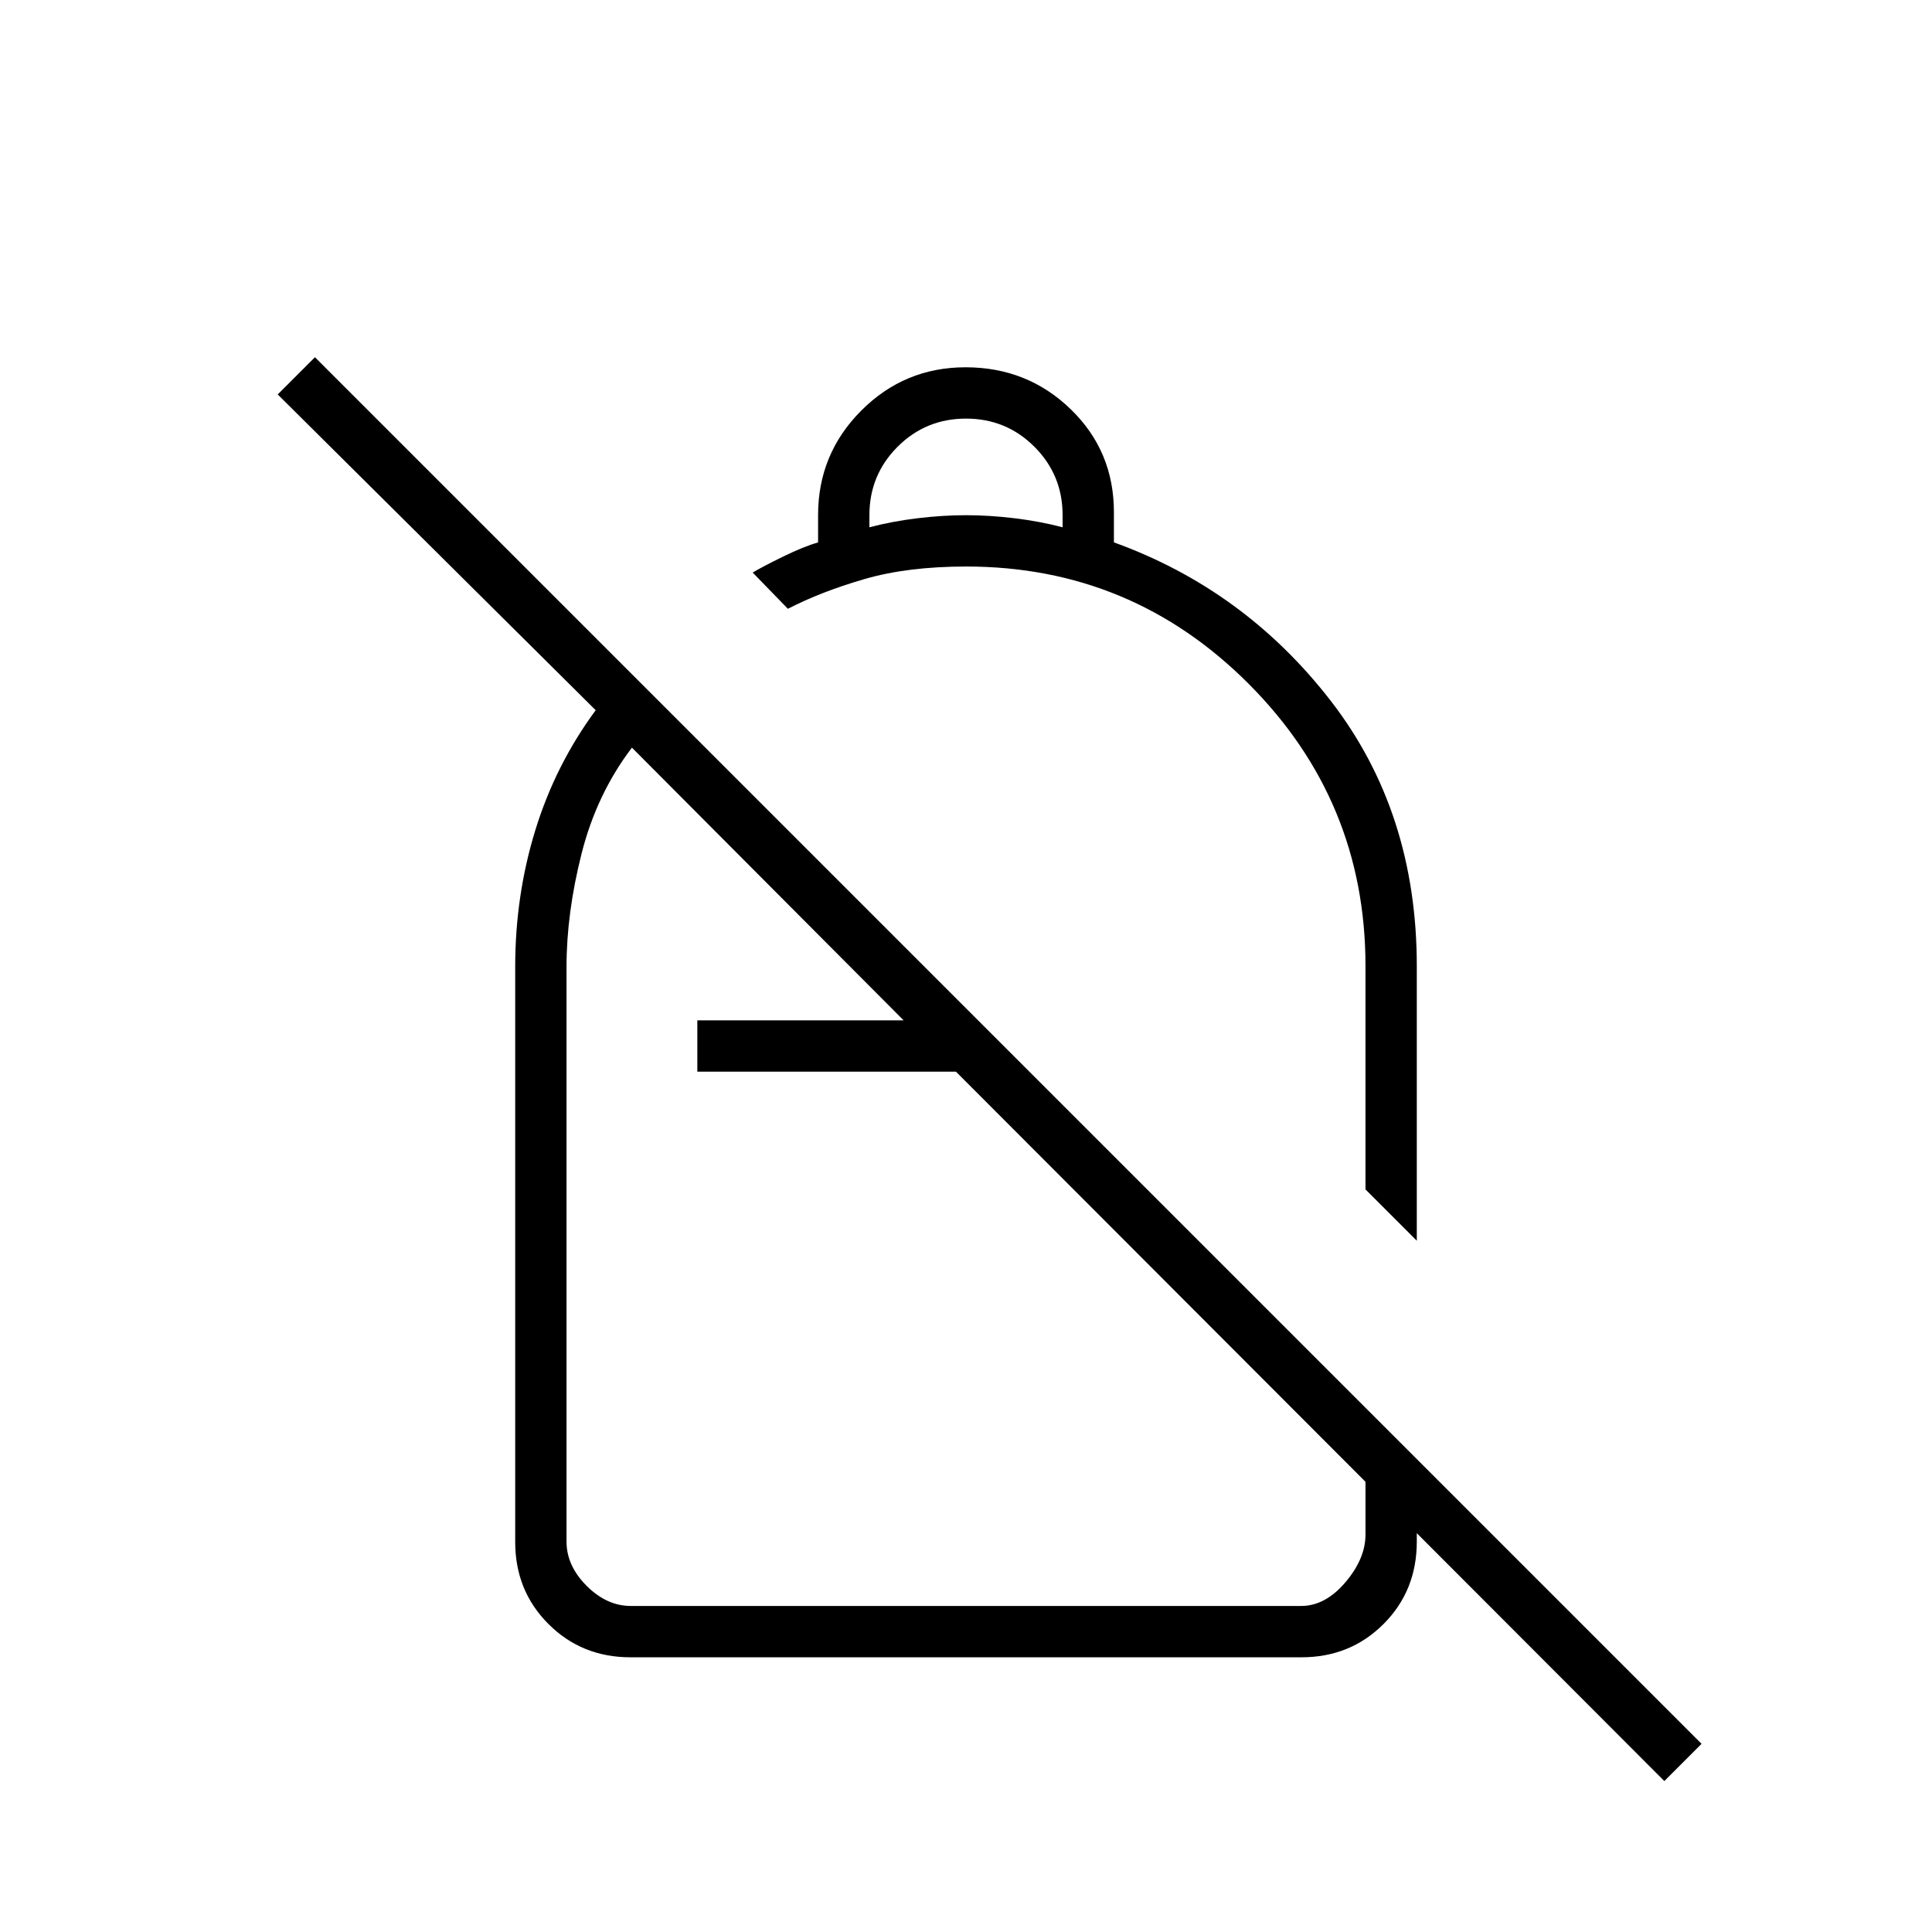 <svg xmlns="http://www.w3.org/2000/svg" height="24" viewBox="0 -960 960 960" width="24"><path d="M479.777-777.5q30.723 0 52.223 20.81 21.5 20.809 21.5 51.19v15q65 23.5 107.75 78.75T704-480v136.5L678.5-369v-111q0-82.122-58.149-140.311Q562.202-678.5 480.136-678.5q-29.136 0-50.636 6.25-21.5 6.25-38 14.75l-17.5-18q5-3 15.25-8t17.25-6.971v-13.591q0-30.438 21.479-51.938 21.479-21.5 51.798-21.5ZM480-752q-20 0-34 14t-14 34v6q11.5-3 24-4.5t24-1.5q11.5 0 24 1.5t24 4.5v-6q0-20-14-34t-34-14ZM827-75 475-427.5H346.5V-453H449L314-588.5q-17.5 23-25 52.591t-7.5 56.409V-194q0 12 10 22t22 10h333q12 0 22-11.75t10-23.75v-63L704-235v41q0 24.438-16.531 40.969-16.531 16.531-40.752 16.531H313.283q-24.221 0-40.752-16.531Q256-169.562 256-193.78v-285.776Q256-515 266-547.5t30-59.598L138-764l18.5-18.5 689 689L827-75ZM535-524Zm-60 96.5Zm5 52Z"/></svg>